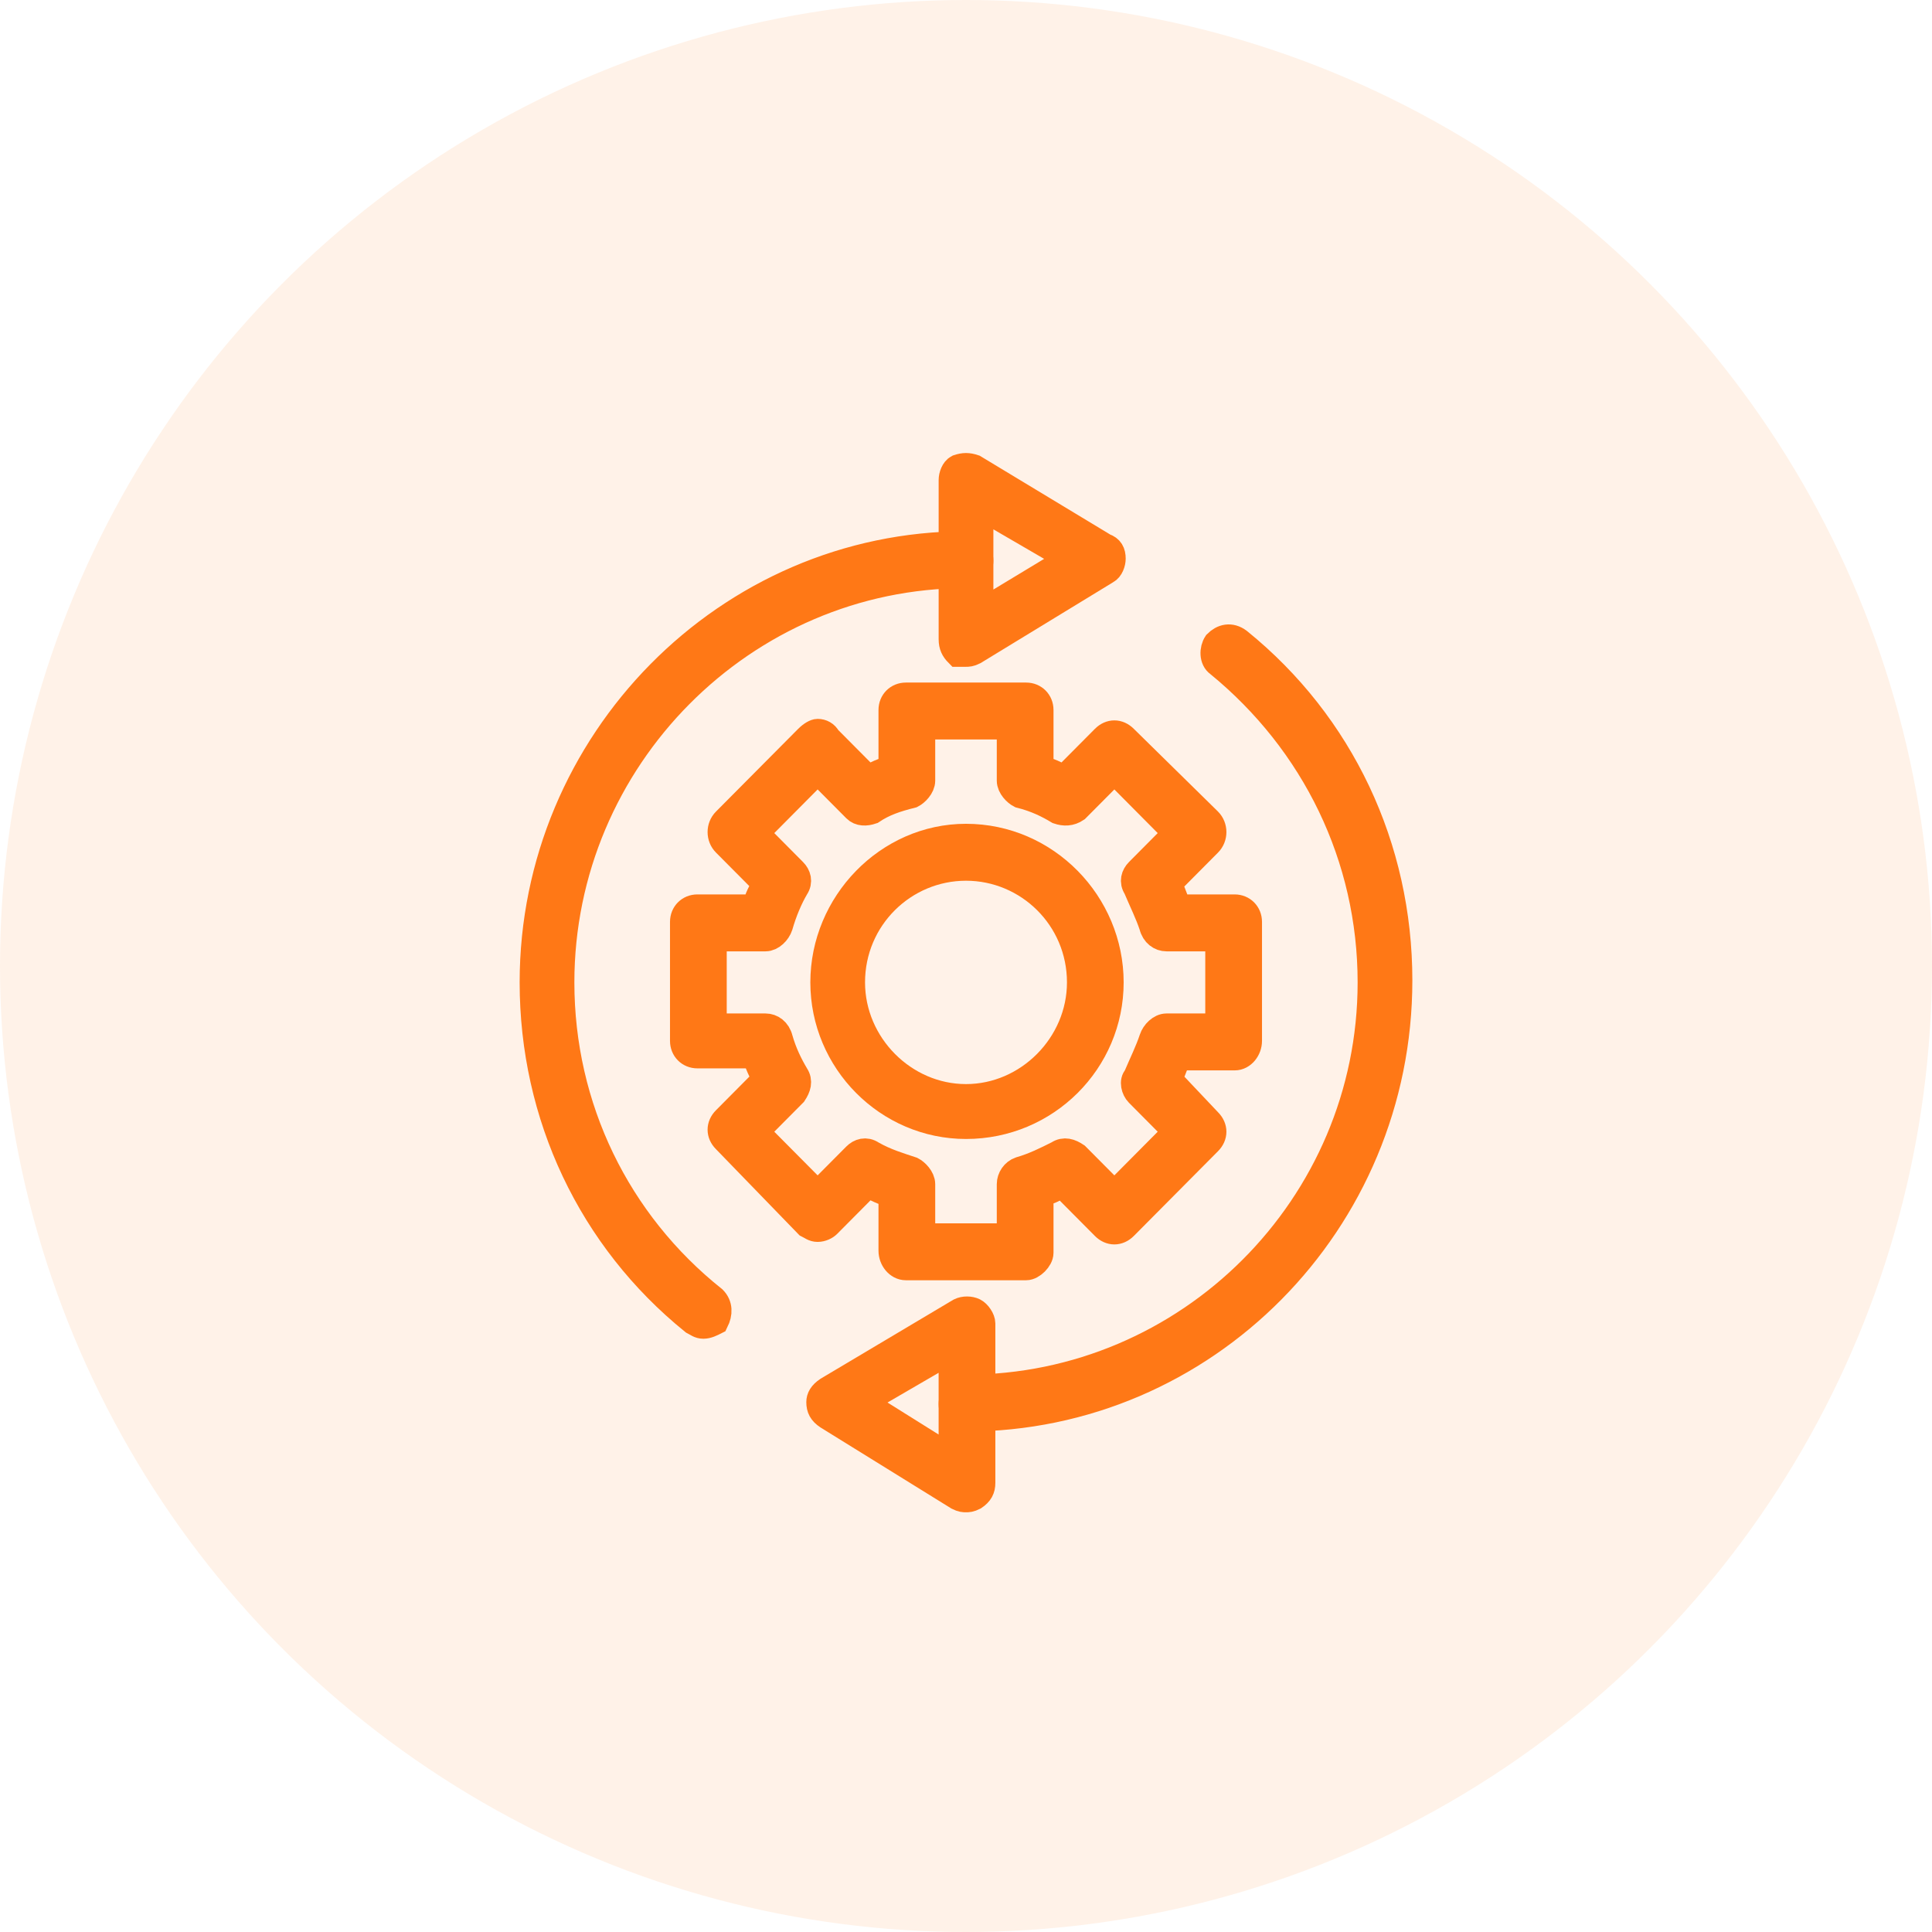 <?xml version="1.0"?>
<svg xmlns="http://www.w3.org/2000/svg" width="42" height="42" viewBox="0 0 58 58" fill="none">
<circle opacity="0.1" cx="29" cy="29" r="29" fill="#FF7816"/>
<path fill-rule="evenodd" clip-rule="evenodd" d="M30.806 38.034H27.195C26.954 38.034 26.773 37.791 26.773 37.549V35.853C26.532 35.792 26.292 35.671 26.051 35.55L24.847 36.762C24.787 36.822 24.667 36.883 24.546 36.883C24.426 36.883 24.366 36.822 24.245 36.762L21.778 34.217C21.597 34.036 21.597 33.793 21.778 33.612L22.982 32.4C22.861 32.158 22.741 31.916 22.681 31.673H20.935C20.695 31.673 20.514 31.491 20.514 31.249V27.675C20.514 27.433 20.695 27.251 20.935 27.251H22.681C22.741 26.948 22.861 26.767 22.982 26.524L21.778 25.313C21.597 25.131 21.597 24.828 21.778 24.646L24.245 22.163C24.366 22.042 24.486 21.981 24.546 21.981C24.667 21.981 24.787 22.042 24.847 22.163L26.051 23.374C26.292 23.253 26.532 23.132 26.773 23.071V21.315C26.773 21.072 26.954 20.891 27.195 20.891H30.806C31.046 20.891 31.227 21.072 31.227 21.315V23.071C31.468 23.132 31.708 23.253 31.949 23.374L33.153 22.163C33.333 21.981 33.574 21.981 33.755 22.163L36.282 24.646C36.463 24.828 36.463 25.131 36.282 25.313L35.079 26.524C35.199 26.767 35.259 27.009 35.38 27.251H37.065C37.306 27.251 37.486 27.433 37.486 27.675V31.249C37.486 31.491 37.306 31.734 37.065 31.734H35.38C35.259 31.916 35.199 32.218 35.079 32.4L36.282 33.672C36.463 33.854 36.463 34.096 36.282 34.278L33.755 36.822C33.574 37.004 33.333 37.004 33.153 36.822L31.889 35.55C31.708 35.671 31.407 35.792 31.227 35.853V37.61C31.227 37.791 30.986 38.034 30.806 38.034ZM27.676 37.125H30.324V35.55C30.324 35.368 30.445 35.187 30.625 35.126C31.046 35.005 31.407 34.823 31.768 34.642C31.949 34.52 32.13 34.581 32.31 34.702L33.454 35.853L35.319 33.975L34.176 32.824C34.056 32.703 33.995 32.461 34.116 32.34C34.296 31.916 34.477 31.552 34.597 31.189C34.657 31.007 34.838 30.825 35.019 30.825H36.583V28.16H35.019C34.838 28.16 34.657 28.039 34.597 27.796C34.477 27.433 34.296 27.07 34.116 26.645C33.995 26.464 34.056 26.282 34.176 26.161L35.319 25.01L33.454 23.132L32.31 24.283C32.13 24.404 31.949 24.404 31.768 24.343C31.468 24.162 31.107 23.98 30.625 23.859C30.505 23.798 30.324 23.617 30.324 23.435V21.799H27.676V23.435C27.676 23.617 27.495 23.798 27.375 23.859C26.893 23.98 26.532 24.101 26.171 24.343C25.991 24.404 25.81 24.404 25.69 24.283L24.546 23.132L22.681 25.01L23.824 26.161C23.945 26.282 24.005 26.464 23.884 26.645C23.704 26.948 23.523 27.372 23.403 27.796C23.343 27.978 23.162 28.16 22.982 28.16H21.417V30.825H22.982C23.162 30.825 23.343 30.946 23.403 31.189C23.523 31.613 23.704 31.976 23.884 32.279C24.005 32.461 23.945 32.642 23.824 32.824L22.681 33.975L24.546 35.853L25.69 34.702C25.81 34.581 25.991 34.52 26.171 34.642C26.593 34.884 27.014 35.005 27.375 35.126C27.495 35.187 27.676 35.368 27.676 35.55V37.125Z" fill="#FF7816"/>
<path fill-rule="evenodd" clip-rule="evenodd" d="M29 33.793C26.653 33.793 24.727 31.855 24.727 29.492C24.727 27.13 26.653 25.131 29 25.131C31.407 25.131 33.333 27.13 33.333 29.492C33.333 31.855 31.407 33.793 29 33.793ZM29 26.04C27.134 26.04 25.569 27.554 25.569 29.492C25.569 31.37 27.134 32.945 29 32.945C30.866 32.945 32.431 31.37 32.431 29.492C32.431 27.554 30.866 26.04 29 26.04Z" fill="#FF7816"/>
<path fill-rule="evenodd" clip-rule="evenodd" d="M29 42.577C28.759 42.577 28.579 42.395 28.579 42.153C28.579 41.91 28.759 41.668 29 41.668C35.681 41.668 41.157 36.216 41.157 29.492C41.157 25.737 39.472 22.284 36.583 19.922C36.403 19.8 36.403 19.497 36.523 19.316C36.704 19.134 36.944 19.073 37.185 19.255C40.255 21.739 42 25.434 42 29.432C42 36.701 36.162 42.577 29 42.577ZM21.116 39.79C20.995 39.79 20.935 39.73 20.815 39.669C17.745 37.186 16 33.49 16 29.492C16 22.284 21.838 16.348 29 16.348C29.241 16.348 29.421 16.59 29.421 16.832C29.421 17.074 29.241 17.256 29 17.256C22.319 17.256 16.843 22.768 16.843 29.492C16.843 33.248 18.528 36.701 21.417 39.003C21.597 39.185 21.597 39.427 21.477 39.669C21.357 39.73 21.236 39.79 21.116 39.79Z" fill="#FF7816"/>
<path fill-rule="evenodd" clip-rule="evenodd" d="M29 19.618C28.94 19.618 28.88 19.618 28.759 19.618C28.639 19.497 28.579 19.376 28.579 19.194V14.409C28.579 14.288 28.639 14.106 28.759 14.045C28.94 13.985 29.06 13.985 29.241 14.045L33.153 16.408C33.334 16.468 33.394 16.59 33.394 16.771C33.394 16.892 33.334 17.074 33.213 17.135L29.241 19.558C29.121 19.618 29.06 19.618 29 19.618ZM29.422 15.196V18.407L32.13 16.771L29.422 15.196Z" fill="#FF7816"/>
<path fill-rule="evenodd" clip-rule="evenodd" d="M29 45C28.939 45 28.879 45 28.759 44.939L24.847 42.516C24.666 42.395 24.606 42.274 24.606 42.092C24.606 41.971 24.666 41.85 24.847 41.729L28.819 39.366C28.939 39.306 29.12 39.306 29.241 39.366C29.361 39.427 29.481 39.609 29.481 39.73V44.515C29.481 44.697 29.421 44.818 29.241 44.939C29.12 45 29.06 45 29 45ZM25.87 42.092L28.578 43.788V40.517L25.87 42.092Z" fill="#FF7816"/>
<path fill-rule="evenodd" clip-rule="evenodd" d="M30.806 38.034H27.195C26.954 38.034 26.773 37.791 26.773 37.549V35.853C26.532 35.792 26.292 35.671 26.051 35.55L24.847 36.762C24.787 36.822 24.667 36.883 24.546 36.883C24.426 36.883 24.366 36.822 24.245 36.762L21.778 34.217C21.597 34.036 21.597 33.793 21.778 33.612L22.982 32.4C22.861 32.158 22.741 31.916 22.681 31.673H20.935C20.695 31.673 20.514 31.491 20.514 31.249V27.675C20.514 27.433 20.695 27.251 20.935 27.251H22.681C22.741 26.948 22.861 26.767 22.982 26.524L21.778 25.313C21.597 25.131 21.597 24.828 21.778 24.646L24.245 22.163C24.366 22.042 24.486 21.981 24.546 21.981C24.667 21.981 24.787 22.042 24.847 22.163L26.051 23.374C26.292 23.253 26.532 23.132 26.773 23.071V21.315C26.773 21.072 26.954 20.891 27.195 20.891H30.806C31.046 20.891 31.227 21.072 31.227 21.315V23.071C31.468 23.132 31.708 23.253 31.949 23.374L33.153 22.163C33.333 21.981 33.574 21.981 33.755 22.163L36.282 24.646C36.463 24.828 36.463 25.131 36.282 25.313L35.079 26.524C35.199 26.767 35.259 27.009 35.38 27.251H37.065C37.306 27.251 37.486 27.433 37.486 27.675V31.249C37.486 31.491 37.306 31.734 37.065 31.734H35.38C35.259 31.916 35.199 32.218 35.079 32.4L36.282 33.672C36.463 33.854 36.463 34.096 36.282 34.278L33.755 36.822C33.574 37.004 33.333 37.004 33.153 36.822L31.889 35.55C31.708 35.671 31.407 35.792 31.227 35.853V37.61C31.227 37.791 30.986 38.034 30.806 38.034ZM27.676 37.125H30.324V35.55C30.324 35.368 30.445 35.187 30.625 35.126C31.046 35.005 31.407 34.823 31.768 34.642C31.949 34.52 32.13 34.581 32.31 34.702L33.454 35.853L35.319 33.975L34.176 32.824C34.056 32.703 33.995 32.461 34.116 32.34C34.296 31.916 34.477 31.552 34.597 31.189C34.657 31.007 34.838 30.825 35.019 30.825H36.583V28.16H35.019C34.838 28.16 34.657 28.039 34.597 27.796C34.477 27.433 34.296 27.07 34.116 26.645C33.995 26.464 34.056 26.282 34.176 26.161L35.319 25.01L33.454 23.132L32.31 24.283C32.13 24.404 31.949 24.404 31.768 24.343C31.468 24.162 31.107 23.98 30.625 23.859C30.505 23.798 30.324 23.617 30.324 23.435V21.799H27.676V23.435C27.676 23.617 27.495 23.798 27.375 23.859C26.893 23.98 26.532 24.101 26.171 24.343C25.991 24.404 25.81 24.404 25.69 24.283L24.546 23.132L22.681 25.01L23.824 26.161C23.945 26.282 24.005 26.464 23.884 26.645C23.704 26.948 23.523 27.372 23.403 27.796C23.343 27.978 23.162 28.16 22.982 28.16H21.417V30.825H22.982C23.162 30.825 23.343 30.946 23.403 31.189C23.523 31.613 23.704 31.976 23.884 32.279C24.005 32.461 23.945 32.642 23.824 32.824L22.681 33.975L24.546 35.853L25.69 34.702C25.81 34.581 25.991 34.52 26.171 34.642C26.593 34.884 27.014 35.005 27.375 35.126C27.495 35.187 27.676 35.368 27.676 35.55V37.125Z" stroke="#FF7816" stroke-width="0.8"/>
<path fill-rule="evenodd" clip-rule="evenodd" d="M29 33.793C26.653 33.793 24.727 31.855 24.727 29.492C24.727 27.13 26.653 25.131 29 25.131C31.407 25.131 33.333 27.13 33.333 29.492C33.333 31.855 31.407 33.793 29 33.793ZM29 26.04C27.134 26.04 25.569 27.554 25.569 29.492C25.569 31.37 27.134 32.945 29 32.945C30.866 32.945 32.431 31.37 32.431 29.492C32.431 27.554 30.866 26.04 29 26.04Z" stroke="#FF7816" stroke-width="0.8"/>
<path fill-rule="evenodd" clip-rule="evenodd" d="M29 42.577C28.759 42.577 28.579 42.395 28.579 42.153C28.579 41.91 28.759 41.668 29 41.668C35.681 41.668 41.157 36.216 41.157 29.492C41.157 25.737 39.472 22.284 36.583 19.922C36.403 19.8 36.403 19.497 36.523 19.316C36.704 19.134 36.944 19.073 37.185 19.255C40.255 21.739 42 25.434 42 29.432C42 36.701 36.162 42.577 29 42.577ZM21.116 39.79C20.995 39.79 20.935 39.73 20.815 39.669C17.745 37.186 16 33.49 16 29.492C16 22.284 21.838 16.348 29 16.348C29.241 16.348 29.421 16.59 29.421 16.832C29.421 17.074 29.241 17.256 29 17.256C22.319 17.256 16.843 22.768 16.843 29.492C16.843 33.248 18.528 36.701 21.417 39.003C21.597 39.185 21.597 39.427 21.477 39.669C21.357 39.73 21.236 39.79 21.116 39.79Z" stroke="#FF7816" stroke-width="0.8"/>
<path fill-rule="evenodd" clip-rule="evenodd" d="M29 19.618C28.94 19.618 28.88 19.618 28.759 19.618C28.639 19.497 28.579 19.376 28.579 19.194V14.409C28.579 14.288 28.639 14.106 28.759 14.045C28.94 13.985 29.06 13.985 29.241 14.045L33.153 16.408C33.334 16.468 33.394 16.59 33.394 16.771C33.394 16.892 33.334 17.074 33.213 17.135L29.241 19.558C29.121 19.618 29.06 19.618 29 19.618ZM29.422 15.196V18.407L32.13 16.771L29.422 15.196Z" stroke="#FF7816" stroke-width="0.8"/>
<path fill-rule="evenodd" clip-rule="evenodd" d="M29 45C28.939 45 28.879 45 28.759 44.939L24.847 42.516C24.666 42.395 24.606 42.274 24.606 42.092C24.606 41.971 24.666 41.85 24.847 41.729L28.819 39.366C28.939 39.306 29.12 39.306 29.241 39.366C29.361 39.427 29.481 39.609 29.481 39.73V44.515C29.481 44.697 29.421 44.818 29.241 44.939C29.12 45 29.06 45 29 45ZM25.87 42.092L28.578 43.788V40.517L25.87 42.092Z" stroke="#FF7816" stroke-width="0.8"/>
</svg>
